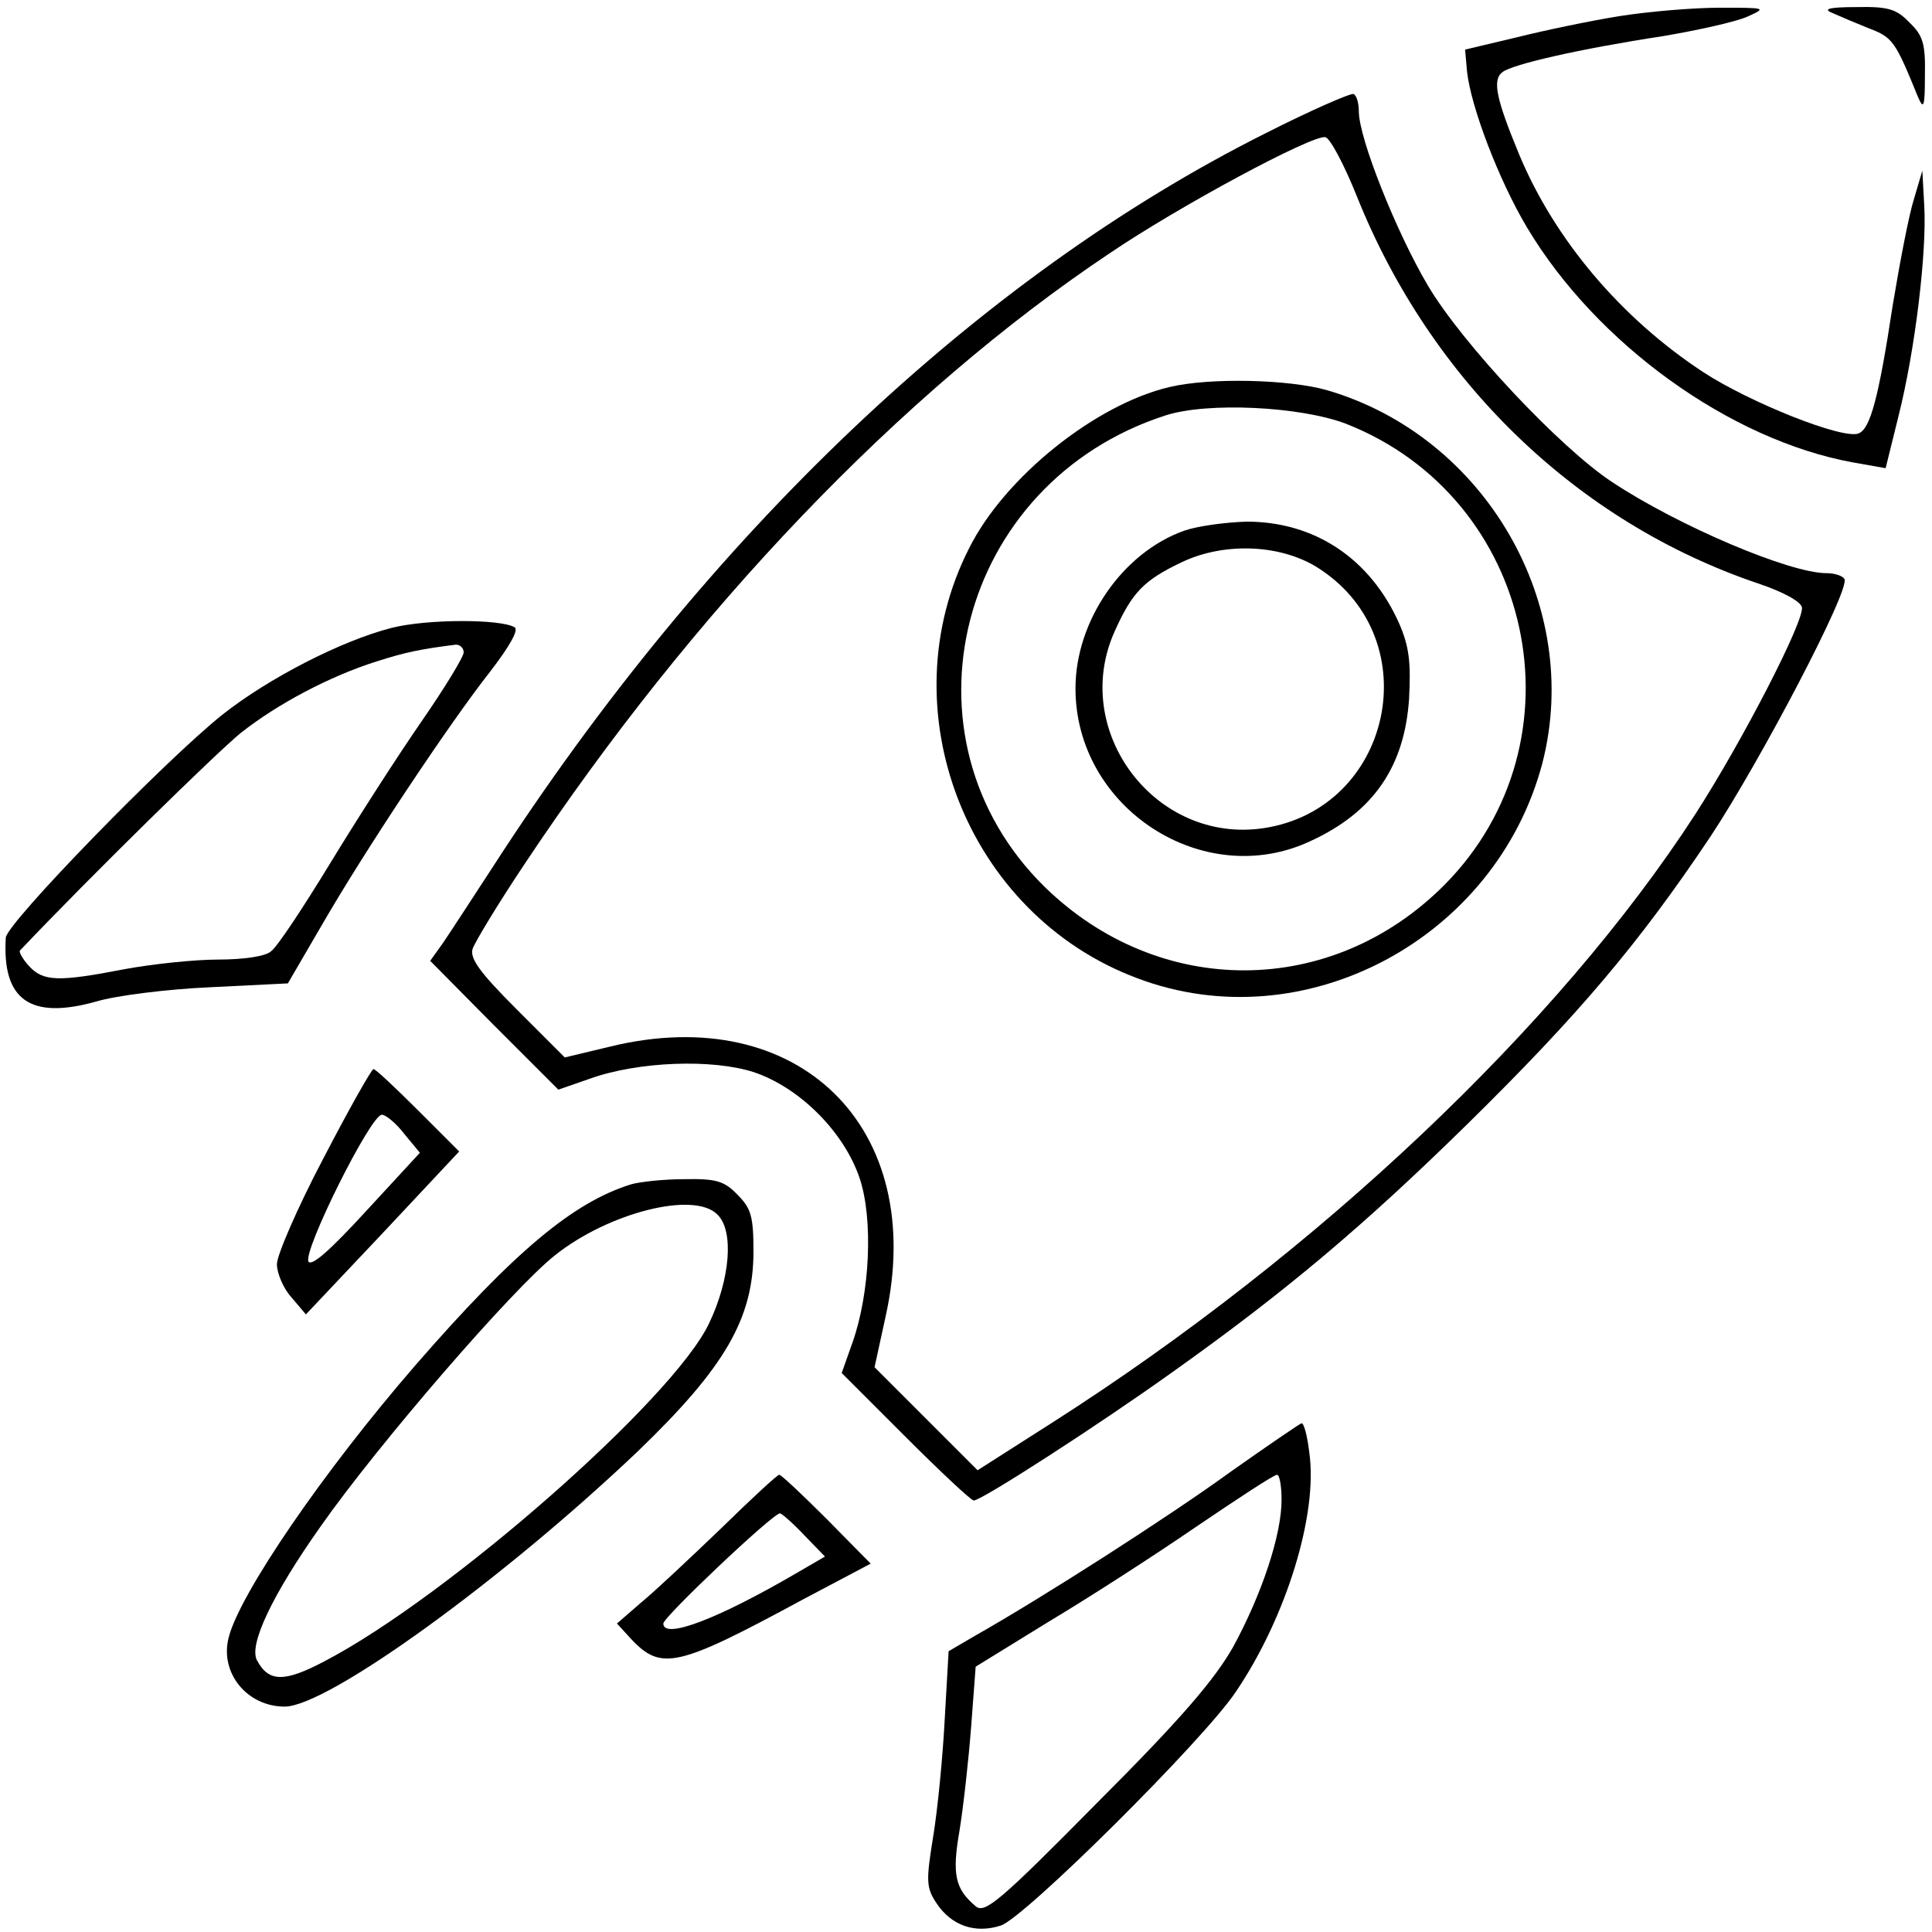 <?xml version="1.0" standalone="no"?>
<!DOCTYPE svg PUBLIC "-//W3C//DTD SVG 20010904//EN"
 "http://www.w3.org/TR/2001/REC-SVG-20010904/DTD/svg10.dtd">
<svg version="1.0" xmlns="http://www.w3.org/2000/svg"
 width="300pt" height="300pt" viewBox="0 0 300 300"
 preserveAspectRatio="xMidYMid meet">
<g transform="translate(0,300) scale(0.1,-0.1)"
fill="#000000" stroke="none">
<path d="M2515 2975 c-44 -7 -116 -22 -160 -33 l-80 -19 3 -34 c6 -55 49 -168
93 -242 108 -181 315 -330 506 -365 l51 -9 20 81 c26 103 44 255 40 326 l-3
55 -13 -44 c-8 -25 -22 -99 -33 -165 -22 -145 -35 -192 -53 -199 -24 -10 -169
48 -241 95 -128 84 -231 206 -286 338 -36 87 -42 116 -26 128 15 12 119 36
250 56 53 9 112 22 130 30 31 14 30 14 -43 14 -41 0 -111 -6 -155 -13z"/>
<path d="M2845 2980 c11 -5 37 -16 57 -24 37 -14 41 -20 76 -106 9 -21 11 -17
11 33 1 49 -3 62 -24 82 -20 21 -33 25 -82 24 -43 0 -53 -3 -38 -9z"/>
<path d="M1965 2793 c-445 -223 -867 -624 -1199 -1138 -32 -49 -67 -103 -78
-119 l-20 -28 99 -100 100 -100 49 17 c75 27 191 31 255 10 71 -24 140 -93
164 -165 21 -63 16 -177 -11 -254 l-17 -48 99 -99 c54 -54 102 -99 106 -99 12
0 192 116 308 199 176 125 298 228 458 385 173 170 267 281 378 447 78 118
218 385 208 400 -3 5 -15 9 -28 9 -57 0 -229 73 -332 141 -81 53 -234 216
-287 306 -48 81 -107 228 -107 270 0 12 -3 24 -8 27 -4 2 -66 -25 -137 -61z
m142 -98 c115 -287 342 -506 623 -601 39 -13 66 -28 68 -37 4 -21 -93 -209
-166 -322 -212 -327 -586 -681 -998 -944 l-116 -74 -80 80 -80 80 17 78 c66
294 -135 491 -427 420 l-71 -17 -75 75 c-57 57 -73 79 -68 94 4 11 39 69 79
129 263 396 586 734 909 950 109 74 316 185 336 181 7 -1 29 -42 49 -92z"/>
<path d="M1816 2399 c-115 -27 -256 -140 -311 -250 -128 -251 -4 -569 261
-668 259 -98 557 61 629 334 63 245 -88 507 -334 579 -59 17 -182 20 -245 5z
m274 -57 c293 -115 374 -493 153 -716 -175 -176 -443 -177 -621 -3 -236 232
-135 628 188 732 65 21 209 14 280 -13z"/>
<path d="M1839 2176 c-96 -34 -169 -140 -169 -245 0 -186 199 -315 365 -237
98 45 146 116 153 221 3 57 0 81 -15 116 -45 102 -132 159 -237 159 -34 -1
-77 -7 -97 -14z m211 -60 c168 -111 111 -372 -88 -402 -168 -25 -301 151 -231
306 27 60 45 79 104 107 67 32 157 28 215 -11z"/>
<path d="M608 2025 c-78 -20 -191 -78 -263 -135 -90 -72 -335 -324 -336 -346
-6 -97 38 -128 141 -99 30 9 109 19 176 22 l121 6 53 91 c67 116 198 313 261
393 30 39 45 65 38 69 -22 13 -136 13 -191 -1z m112 -38 c0 -7 -30 -56 -66
-108 -36 -52 -99 -150 -141 -219 -42 -69 -83 -131 -92 -137 -8 -8 -43 -13 -82
-13 -37 0 -103 -7 -146 -15 -103 -20 -126 -19 -148 5 -10 11 -16 22 -14 24
109 115 307 309 343 338 57 45 138 88 211 111 44 14 67 19 123 26 6 0 12 -5
12 -12z"/>
<path d="M502 1201 c-40 -76 -72 -150 -72 -164 0 -14 10 -38 23 -52 l22 -26
119 126 119 127 -64 64 c-35 35 -66 64 -69 64 -3 0 -38 -62 -78 -139z m126 38
l24 -29 -83 -90 c-55 -60 -85 -87 -90 -79 -9 16 97 229 114 228 6 0 22 -13 35
-30z"/>
<path d="M980 1161 c-90 -28 -181 -104 -335 -281 -143 -165 -273 -355 -290
-423 -14 -55 29 -107 87 -107 67 0 340 198 549 397 135 130 179 206 179 310 0
55 -4 67 -25 88 -20 21 -33 25 -82 24 -32 0 -69 -4 -83 -8z m134 -47 c26 -25
20 -100 -13 -169 -56 -118 -405 -424 -596 -524 -64 -34 -88 -33 -106 1 -13 24
24 102 99 208 89 127 299 370 364 421 83 66 216 100 252 63z"/>
<path d="M1910 714 c-95 -69 -290 -194 -396 -254 l-41 -24 -6 -105 c-3 -58
-11 -141 -18 -183 -11 -68 -11 -79 5 -103 23 -35 60 -48 100 -35 37 12 315
288 365 363 78 115 128 276 114 372 -3 25 -8 45 -12 45 -3 -1 -53 -35 -111
-76z m80 -43 c0 -55 -31 -147 -75 -228 -29 -51 -80 -111 -211 -242 -152 -154
-175 -173 -189 -161 -32 27 -37 49 -25 118 6 37 14 109 18 161 l7 93 112 69
c62 37 166 104 230 148 65 44 121 81 126 81 4 0 7 -18 7 -39z"/>
<path d="M1120 627 c-47 -45 -102 -97 -124 -115 l-38 -33 22 -24 c47 -50 72
-44 268 62 l104 55 -68 69 c-38 38 -71 69 -74 69 -3 0 -43 -37 -90 -83z m129
-11 l32 -33 -43 -25 c-125 -73 -208 -104 -208 -79 0 10 170 171 181 171 3 0
20 -15 38 -34z"/>
</g>
</svg>
